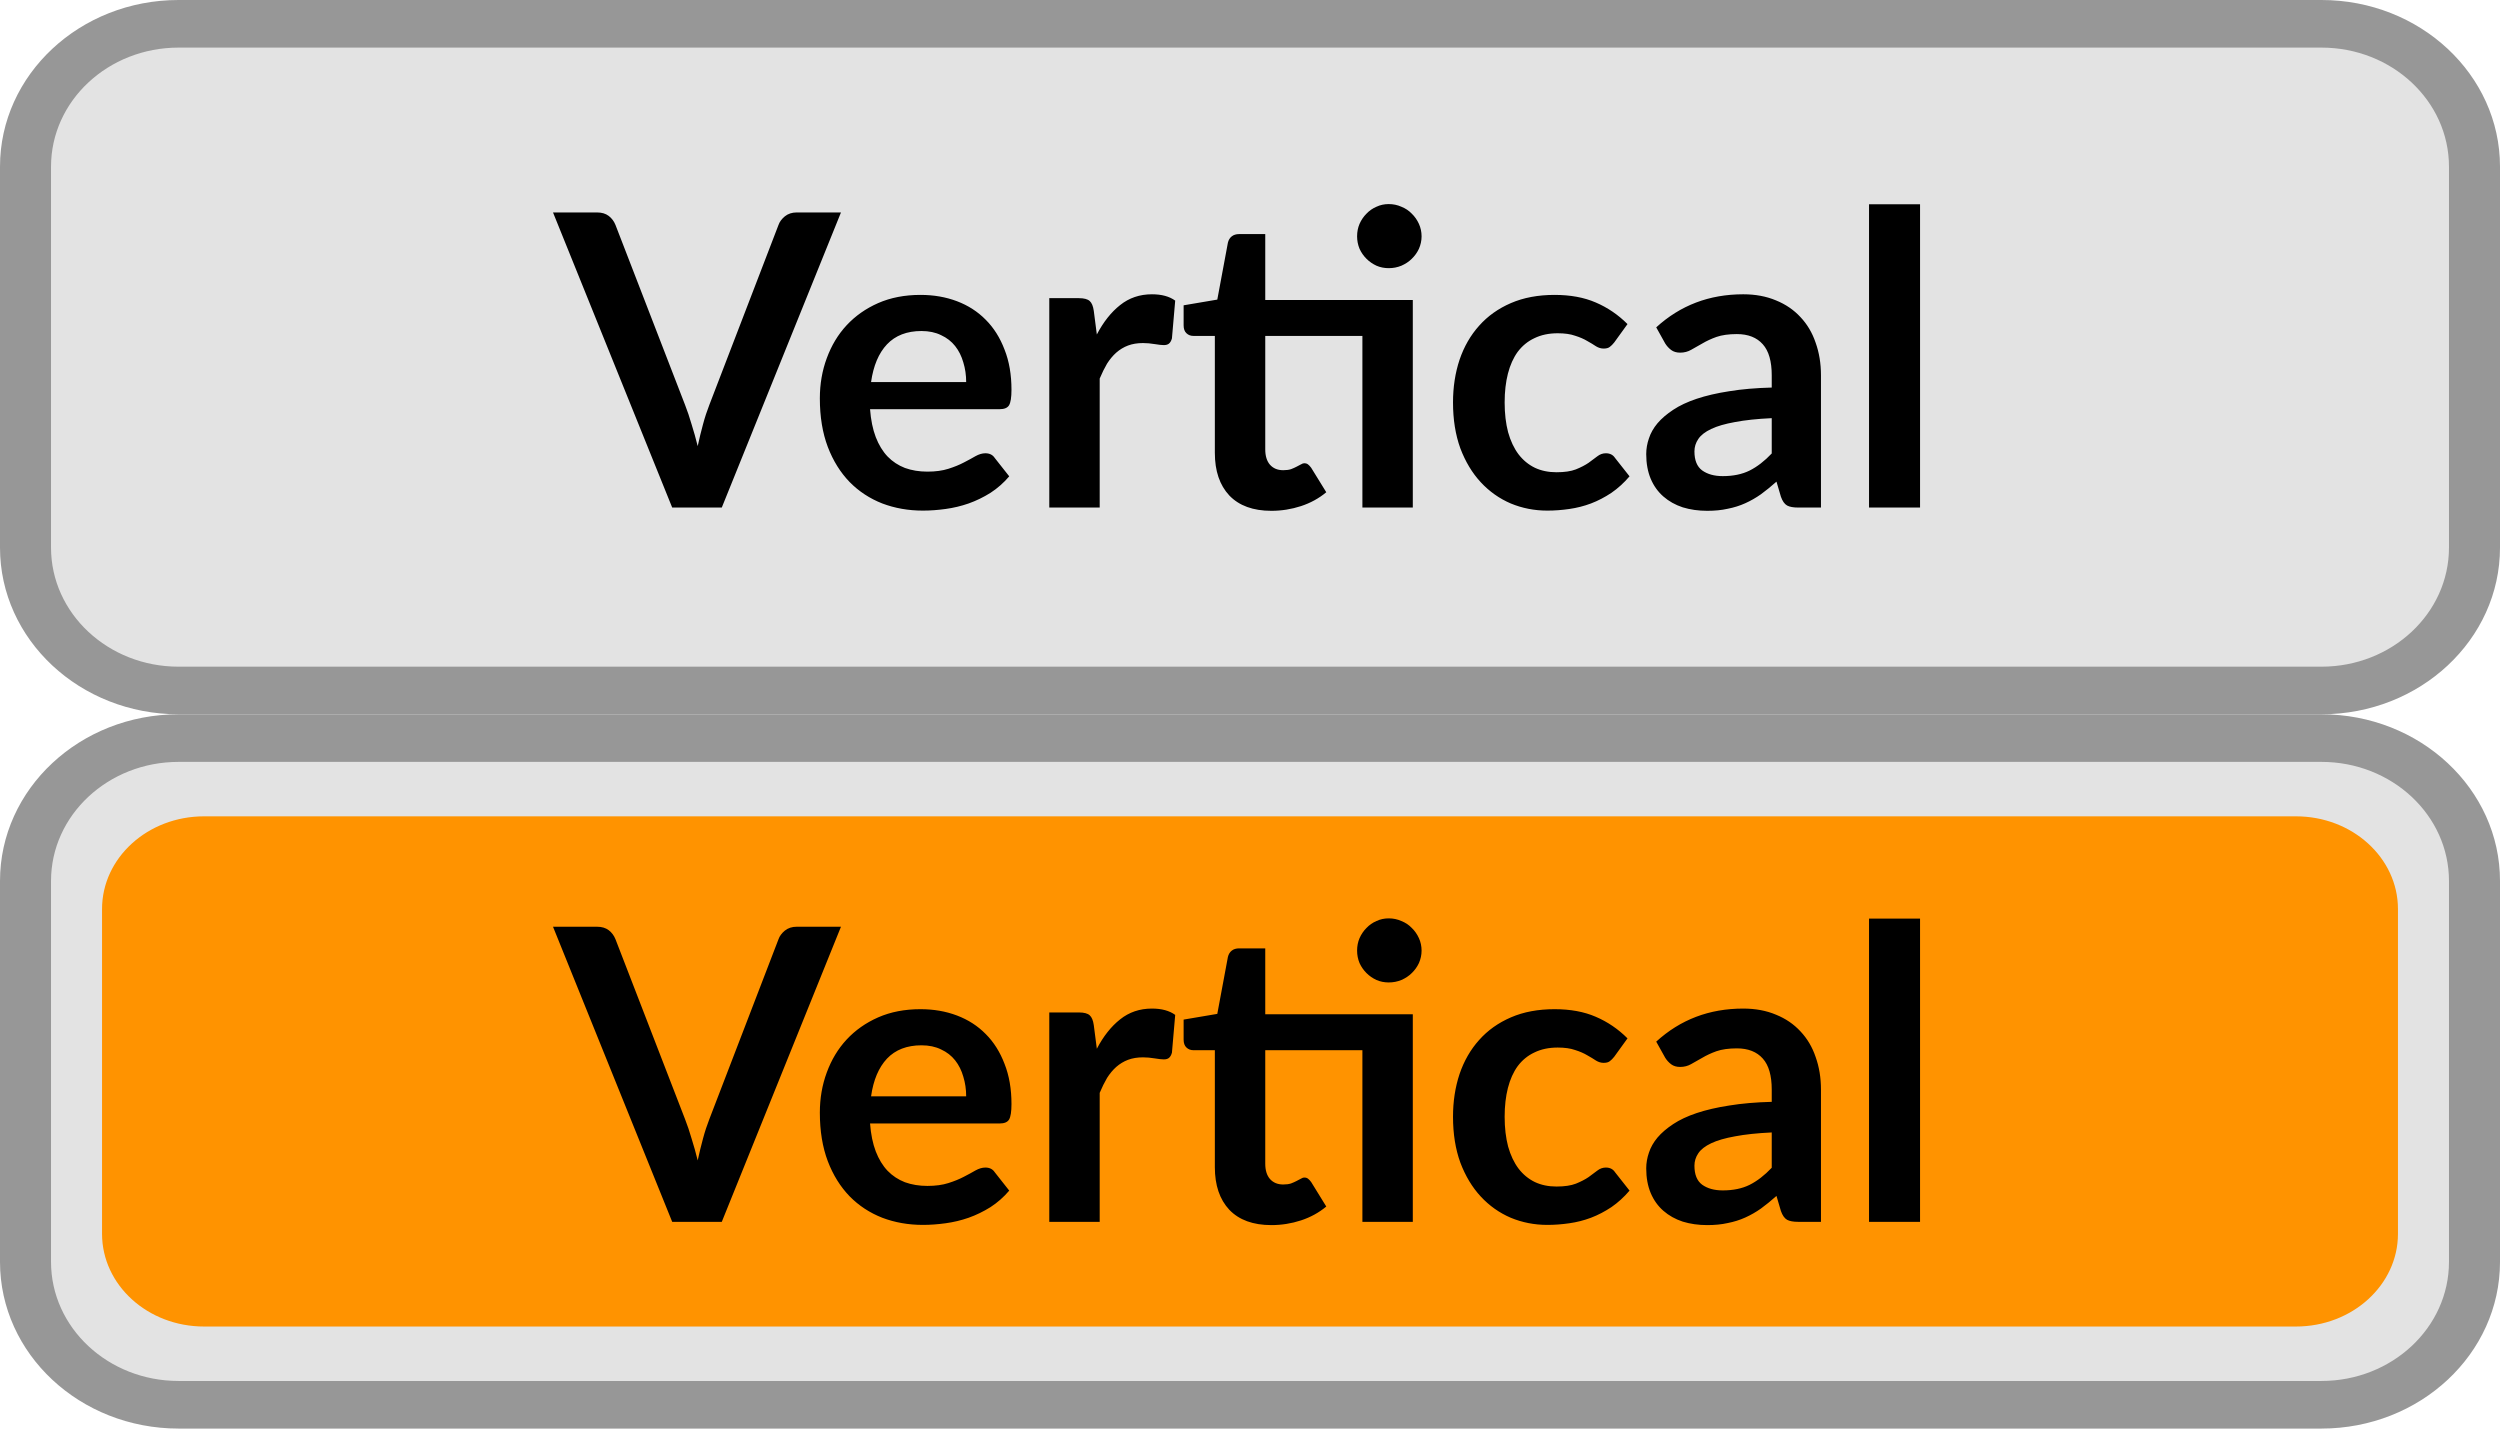 <?xml version="1.0" encoding="utf-8"?>
<svg width="49px" height="28px" viewbox="0 0 49 28" version="1.1" xmlns:xlink="http://www.w3.org/1999/xlink" xmlns="http://www.w3.org/2000/svg">
  <defs>
    <rect width="49" height="28" id="artboard_1" />
    <clipPath id="clip_1">
      <use xlink:href="#artboard_1" clip-rule="evenodd" />
    </clipPath>
  </defs>
  <g id="bmp00303" clip-path="url(#clip_1)">
    <path d="M0 2.786C0 1.247 1.343 0 3 0L45 0C46.657 0 48 1.247 48 2.786L48 10.214C48 11.753 46.657 13 45 13L3 13C1.343 13 0 11.753 0 10.214L0 2.786L0 2.786Z" transform="translate(0.5 0.5)" id="Shape" fill="#E3E3E3" fill-rule="evenodd" stroke="none" />
    <path d="M5.644 0.164L3.308 5.948L2.336 5.948L0 0.164L0.864 0.164C0.957 0.164 1.033 0.187 1.092 0.232C1.151 0.277 1.195 0.336 1.224 0.408L2.588 3.936C2.633 4.051 2.676 4.177 2.716 4.316C2.759 4.452 2.799 4.595 2.836 4.744C2.868 4.595 2.903 4.452 2.94 4.316C2.977 4.177 3.019 4.051 3.064 3.936L4.42 0.408C4.441 0.347 4.483 0.291 4.544 0.24C4.608 0.189 4.685 0.164 4.776 0.164L5.644 0.164L5.644 0.164ZM8.098 3.488C8.098 3.351 8.079 3.223 8.042 3.103C8.007 2.981 7.954 2.874 7.882 2.783C7.81 2.692 7.718 2.62 7.606 2.569C7.497 2.515 7.369 2.488 7.222 2.488C6.937 2.488 6.711 2.575 6.546 2.749C6.383 2.922 6.279 3.169 6.234 3.488L8.098 3.488L8.098 3.488ZM6.214 4.02C6.23 4.231 6.267 4.413 6.326 4.568C6.385 4.72 6.462 4.847 6.558 4.948C6.654 5.047 6.767 5.121 6.898 5.172C7.031 5.22 7.178 5.244 7.338 5.244C7.498 5.244 7.635 5.225 7.75 5.188C7.867 5.151 7.969 5.109 8.054 5.064C8.142 5.019 8.218 4.977 8.282 4.94C8.349 4.903 8.413 4.884 8.474 4.884C8.557 4.884 8.618 4.915 8.658 4.976L8.942 5.336C8.833 5.464 8.71 5.572 8.574 5.66C8.438 5.745 8.295 5.815 8.146 5.868C7.999 5.919 7.849 5.955 7.694 5.976C7.542 5.997 7.394 6.008 7.25 6.008C6.965 6.008 6.699 5.961 6.454 5.868C6.209 5.772 5.995 5.632 5.814 5.448C5.633 5.261 5.49 5.032 5.386 4.76C5.282 4.485 5.23 4.168 5.23 3.808C5.23 3.528 5.275 3.265 5.366 3.02C5.457 2.772 5.586 2.557 5.754 2.376C5.925 2.192 6.131 2.047 6.374 1.94C6.619 1.833 6.895 1.78 7.202 1.78C7.461 1.78 7.699 1.821 7.918 1.904C8.137 1.987 8.325 2.108 8.482 2.268C8.639 2.425 8.762 2.62 8.85 2.852C8.941 3.081 8.986 3.344 8.986 3.64C8.986 3.789 8.97 3.891 8.938 3.944C8.906 3.995 8.845 4.02 8.754 4.02L6.214 4.02L6.214 4.02ZM10.659 2.556C10.787 2.311 10.939 2.119 11.115 1.98C11.291 1.839 11.499 1.768 11.739 1.768C11.929 1.768 12.081 1.809 12.195 1.892L12.131 2.632C12.118 2.68 12.098 2.715 12.071 2.736C12.047 2.755 12.014 2.764 11.971 2.764C11.931 2.764 11.871 2.757 11.791 2.744C11.714 2.731 11.638 2.724 11.563 2.724C11.454 2.724 11.357 2.74 11.271 2.772C11.186 2.804 11.109 2.851 11.039 2.912C10.973 2.971 10.913 3.043 10.859 3.128C10.809 3.213 10.761 3.311 10.715 3.42L10.715 5.948L9.727 5.948L9.727 1.844L10.307 1.844C10.409 1.844 10.479 1.863 10.519 1.9C10.559 1.935 10.586 1.999 10.599 2.092L10.659 2.556L10.659 2.556ZM16.852 5.948L15.864 5.948L15.864 2.584L13.96 2.584L13.96 4.808C13.96 4.936 13.99 5.036 14.052 5.108C14.116 5.18 14.202 5.216 14.312 5.216C14.373 5.216 14.424 5.209 14.464 5.196C14.506 5.18 14.542 5.164 14.572 5.148C14.604 5.132 14.632 5.117 14.656 5.104C14.68 5.088 14.704 5.08 14.728 5.08C14.757 5.08 14.781 5.088 14.8 5.104C14.818 5.117 14.838 5.139 14.86 5.168L15.156 5.648C15.012 5.768 14.846 5.859 14.66 5.92C14.473 5.981 14.28 6.012 14.08 6.012C13.722 6.012 13.448 5.912 13.256 5.712C13.066 5.509 12.972 5.231 12.972 4.876L12.972 2.584L12.552 2.584C12.498 2.584 12.453 2.567 12.416 2.532C12.378 2.497 12.36 2.445 12.36 2.376L12.36 1.984L13.02 1.872L13.228 0.756C13.241 0.703 13.266 0.661 13.304 0.632C13.341 0.603 13.389 0.588 13.448 0.588L13.96 0.588L13.96 1.88L16.852 1.88L16.852 5.948L16.852 5.948ZM17.024 0.632C17.024 0.717 17.006 0.799 16.972 0.876C16.937 0.951 16.89 1.016 16.832 1.072C16.776 1.128 16.708 1.173 16.628 1.208C16.55 1.24 16.468 1.256 16.38 1.256C16.294 1.256 16.214 1.24 16.14 1.208C16.065 1.173 16 1.128 15.944 1.072C15.888 1.016 15.842 0.951 15.808 0.876C15.776 0.799 15.76 0.717 15.76 0.632C15.76 0.544 15.776 0.463 15.808 0.388C15.842 0.311 15.888 0.244 15.944 0.188C16 0.129 16.065 0.084 16.14 0.052C16.214 0.017 16.294 0 16.38 0C16.468 0 16.55 0.017 16.628 0.052C16.708 0.084 16.776 0.129 16.832 0.188C16.89 0.244 16.937 0.311 16.972 0.388C17.006 0.463 17.024 0.544 17.024 0.632L17.024 0.632ZM20.8 2.712C20.771 2.749 20.741 2.779 20.712 2.8C20.686 2.821 20.645 2.832 20.592 2.832C20.541 2.832 20.492 2.817 20.444 2.788C20.396 2.756 20.339 2.721 20.272 2.684C20.206 2.644 20.125 2.609 20.032 2.58C19.942 2.548 19.828 2.532 19.692 2.532C19.519 2.532 19.367 2.564 19.236 2.628C19.105 2.689 18.996 2.779 18.908 2.896C18.823 3.013 18.759 3.156 18.716 3.324C18.674 3.489 18.652 3.677 18.652 3.888C18.652 4.107 18.675 4.301 18.72 4.472C18.768 4.643 18.836 4.787 18.924 4.904C19.012 5.019 19.119 5.107 19.244 5.168C19.369 5.227 19.511 5.256 19.668 5.256C19.826 5.256 19.952 5.237 20.048 5.2C20.147 5.16 20.23 5.117 20.296 5.072C20.363 5.024 20.42 4.981 20.468 4.944C20.519 4.904 20.575 4.884 20.636 4.884C20.716 4.884 20.776 4.915 20.816 4.976L21.1 5.336C20.991 5.464 20.872 5.572 20.744 5.66C20.616 5.745 20.483 5.815 20.344 5.868C20.208 5.919 20.067 5.955 19.92 5.976C19.776 5.997 19.632 6.008 19.488 6.008C19.235 6.008 18.996 5.961 18.772 5.868C18.548 5.772 18.352 5.633 18.184 5.452C18.016 5.271 17.883 5.049 17.784 4.788C17.688 4.524 17.64 4.224 17.64 3.888C17.64 3.587 17.683 3.308 17.768 3.052C17.856 2.793 17.984 2.571 18.152 2.384C18.32 2.195 18.528 2.047 18.776 1.94C19.024 1.833 19.309 1.78 19.632 1.78C19.939 1.78 20.207 1.829 20.436 1.928C20.668 2.027 20.876 2.168 21.06 2.352L20.8 2.712L20.8 2.712ZM23.887 4.196C23.602 4.209 23.362 4.235 23.168 4.272C22.973 4.307 22.817 4.352 22.7 4.408C22.582 4.464 22.498 4.529 22.448 4.604C22.397 4.679 22.372 4.76 22.372 4.848C22.372 5.021 22.422 5.145 22.523 5.22C22.628 5.295 22.762 5.332 22.927 5.332C23.13 5.332 23.305 5.296 23.451 5.224C23.601 5.149 23.746 5.037 23.887 4.888L23.887 4.196L23.887 4.196ZM21.623 2.416C22.096 1.984 22.663 1.768 23.328 1.768C23.567 1.768 23.782 1.808 23.971 1.888C24.161 1.965 24.321 2.075 24.451 2.216C24.582 2.355 24.681 2.521 24.747 2.716C24.817 2.911 24.852 3.124 24.852 3.356L24.852 5.948L24.404 5.948C24.31 5.948 24.238 5.935 24.188 5.908C24.137 5.879 24.097 5.821 24.067 5.736L23.98 5.44C23.875 5.533 23.774 5.616 23.675 5.688C23.577 5.757 23.474 5.816 23.367 5.864C23.261 5.912 23.146 5.948 23.023 5.972C22.904 5.999 22.77 6.012 22.623 6.012C22.45 6.012 22.29 5.989 22.143 5.944C21.997 5.896 21.87 5.825 21.764 5.732C21.657 5.639 21.574 5.523 21.515 5.384C21.457 5.245 21.427 5.084 21.427 4.9C21.427 4.796 21.445 4.693 21.48 4.592C21.514 4.488 21.57 4.389 21.648 4.296C21.727 4.203 21.83 4.115 21.956 4.032C22.081 3.949 22.234 3.877 22.416 3.816C22.599 3.755 22.813 3.705 23.055 3.668C23.298 3.628 23.576 3.604 23.887 3.596L23.887 3.356C23.887 3.081 23.829 2.879 23.712 2.748C23.594 2.615 23.425 2.548 23.203 2.548C23.044 2.548 22.91 2.567 22.803 2.604C22.7 2.641 22.608 2.684 22.527 2.732C22.448 2.777 22.374 2.819 22.308 2.856C22.244 2.893 22.172 2.912 22.091 2.912C22.022 2.912 21.963 2.895 21.916 2.86C21.867 2.823 21.829 2.78 21.799 2.732L21.623 2.416L21.623 2.416ZM26.794 0.004L26.794 5.948L25.794 5.948L25.794 0.004L26.794 0.004L26.794 0.004Z" transform="translate(10.839 4)" id="Shape" fill="#000000" fill-rule="evenodd" stroke="none" />
    <path d="M3.5 0.933L45.5 0.933L45.5 0L3.5 0L3.5 0.933L3.5 0.933ZM48 3.267L48 10.733L49 10.733L49 3.267L48 3.267L48 3.267ZM45.5 13.067L3.5 13.067L3.5 14L45.5 14L45.5 13.067L45.5 13.067ZM1 10.733L1 3.267L0 3.267L0 10.733L1 10.733L1 10.733ZM3.5 13.067C2.119 13.067 1 12.022 1 10.733L0 10.733C0 12.537 1.567 14 3.5 14L3.5 13.067L3.5 13.067ZM48 10.733C48 12.022 46.881 13.067 45.5 13.067L45.5 14C47.433 14 49 12.537 49 10.733L48 10.733L48 10.733ZM45.5 0.933C46.881 0.933 48 1.978 48 3.267L49 3.267C49 1.463 47.433 0 45.5 0L45.5 0.933L45.5 0.933ZM3.5 0C1.567 0 0 1.463 0 3.267L1 3.267C1 1.978 2.119 0.933 3.5 0.933L3.5 0L3.5 0Z" transform="translate(3.0517578E-05 0)" id="Shape" fill="#979797" fill-rule="evenodd" stroke="none" />
    <path d="M0 2.786C0 1.247 1.343 0 3 0L45 0C46.657 0 48 1.247 48 2.786L48 10.214C48 11.753 46.657 13 45 13L3 13C1.343 13 0 11.753 0 10.214L0 2.786L0 2.786Z" transform="translate(0.5 14.5)" id="Shape" fill="#E3E3E3" fill-rule="evenodd" stroke="none" />
    <path d="M0 1.818C0 0.814 0.895 0 2 0L43 0C44.105 0 45 0.814 45 1.818L45 8.182C45 9.186 44.105 10 43 10L2 10C0.895 10 0 9.186 0 8.182L0 1.818L0 1.818Z" transform="translate(2 16)" id="Shape" fill="#FF9300" fill-rule="evenodd" stroke="none" />
    <path d="M5.644 0.164L3.308 5.948L2.336 5.948L0 0.164L0.864 0.164C0.957 0.164 1.033 0.187 1.092 0.232C1.151 0.277 1.195 0.336 1.224 0.408L2.588 3.936C2.633 4.051 2.676 4.177 2.716 4.316C2.759 4.452 2.799 4.595 2.836 4.744C2.868 4.595 2.903 4.452 2.94 4.316C2.977 4.177 3.019 4.051 3.064 3.936L4.42 0.408C4.441 0.347 4.483 0.291 4.544 0.24C4.608 0.189 4.685 0.164 4.776 0.164L5.644 0.164L5.644 0.164ZM8.098 3.488C8.098 3.351 8.079 3.223 8.042 3.103C8.007 2.981 7.954 2.874 7.882 2.783C7.81 2.692 7.718 2.62 7.606 2.569C7.497 2.515 7.369 2.488 7.222 2.488C6.937 2.488 6.711 2.575 6.546 2.749C6.383 2.923 6.279 3.169 6.234 3.488L8.098 3.488L8.098 3.488ZM6.214 4.02C6.23 4.231 6.267 4.413 6.326 4.568C6.385 4.72 6.462 4.847 6.558 4.948C6.654 5.047 6.767 5.121 6.898 5.172C7.031 5.22 7.178 5.244 7.338 5.244C7.498 5.244 7.635 5.225 7.75 5.188C7.867 5.151 7.969 5.109 8.054 5.064C8.142 5.019 8.218 4.977 8.282 4.94C8.349 4.903 8.413 4.884 8.474 4.884C8.557 4.884 8.618 4.915 8.658 4.976L8.942 5.336C8.833 5.464 8.71 5.572 8.574 5.66C8.438 5.745 8.295 5.815 8.146 5.868C7.999 5.919 7.849 5.955 7.694 5.976C7.542 5.997 7.394 6.008 7.25 6.008C6.965 6.008 6.699 5.961 6.454 5.868C6.209 5.772 5.995 5.632 5.814 5.448C5.633 5.261 5.49 5.032 5.386 4.76C5.282 4.485 5.23 4.168 5.23 3.808C5.23 3.528 5.275 3.265 5.366 3.02C5.457 2.772 5.586 2.557 5.754 2.376C5.925 2.192 6.131 2.047 6.374 1.94C6.619 1.833 6.895 1.78 7.202 1.78C7.461 1.78 7.699 1.821 7.918 1.904C8.137 1.987 8.325 2.108 8.482 2.268C8.639 2.425 8.762 2.62 8.85 2.852C8.941 3.081 8.986 3.344 8.986 3.64C8.986 3.789 8.97 3.891 8.938 3.944C8.906 3.995 8.845 4.02 8.754 4.02L6.214 4.02L6.214 4.02ZM10.659 2.556C10.787 2.311 10.939 2.119 11.115 1.98C11.291 1.839 11.499 1.768 11.739 1.768C11.929 1.768 12.081 1.809 12.195 1.892L12.131 2.632C12.118 2.68 12.098 2.715 12.071 2.736C12.047 2.755 12.014 2.764 11.971 2.764C11.931 2.764 11.871 2.757 11.791 2.744C11.714 2.731 11.638 2.724 11.563 2.724C11.454 2.724 11.357 2.74 11.271 2.772C11.186 2.804 11.109 2.851 11.039 2.912C10.973 2.971 10.913 3.043 10.859 3.128C10.809 3.213 10.761 3.311 10.715 3.42L10.715 5.948L9.727 5.948L9.727 1.844L10.307 1.844C10.409 1.844 10.479 1.863 10.519 1.9C10.559 1.935 10.586 1.999 10.599 2.092L10.659 2.556L10.659 2.556ZM16.852 5.948L15.864 5.948L15.864 2.584L13.96 2.584L13.96 4.808C13.96 4.936 13.99 5.036 14.052 5.108C14.116 5.18 14.202 5.216 14.312 5.216C14.373 5.216 14.424 5.209 14.464 5.196C14.506 5.18 14.542 5.164 14.572 5.148C14.604 5.132 14.632 5.117 14.656 5.104C14.68 5.088 14.704 5.08 14.728 5.08C14.757 5.08 14.781 5.088 14.8 5.104C14.818 5.117 14.838 5.139 14.86 5.168L15.156 5.648C15.012 5.768 14.846 5.859 14.66 5.92C14.473 5.981 14.28 6.012 14.08 6.012C13.722 6.012 13.448 5.912 13.256 5.712C13.066 5.509 12.972 5.231 12.972 4.876L12.972 2.584L12.552 2.584C12.498 2.584 12.453 2.567 12.416 2.532C12.378 2.497 12.36 2.445 12.36 2.376L12.36 1.984L13.02 1.872L13.228 0.756C13.241 0.703 13.266 0.661 13.304 0.632C13.341 0.603 13.389 0.588 13.448 0.588L13.96 0.588L13.96 1.88L16.852 1.88L16.852 5.948L16.852 5.948ZM17.024 0.632C17.024 0.717 17.006 0.799 16.972 0.876C16.937 0.951 16.89 1.016 16.832 1.072C16.776 1.128 16.708 1.173 16.628 1.208C16.55 1.24 16.468 1.256 16.38 1.256C16.294 1.256 16.214 1.24 16.14 1.208C16.065 1.173 16 1.128 15.944 1.072C15.888 1.016 15.842 0.951 15.808 0.876C15.776 0.799 15.76 0.717 15.76 0.632C15.76 0.544 15.776 0.463 15.808 0.388C15.842 0.311 15.888 0.244 15.944 0.188C16 0.129 16.065 0.084 16.14 0.052C16.214 0.017 16.294 0 16.38 0C16.468 0 16.55 0.017 16.628 0.052C16.708 0.084 16.776 0.129 16.832 0.188C16.89 0.244 16.937 0.311 16.972 0.388C17.006 0.463 17.024 0.544 17.024 0.632L17.024 0.632ZM20.8 2.712C20.771 2.749 20.741 2.779 20.712 2.8C20.686 2.821 20.645 2.832 20.592 2.832C20.541 2.832 20.492 2.817 20.444 2.788C20.396 2.756 20.339 2.721 20.272 2.684C20.206 2.644 20.125 2.609 20.032 2.58C19.942 2.548 19.828 2.532 19.692 2.532C19.519 2.532 19.367 2.564 19.236 2.628C19.105 2.689 18.996 2.779 18.908 2.896C18.823 3.013 18.759 3.156 18.716 3.324C18.674 3.489 18.652 3.677 18.652 3.888C18.652 4.107 18.675 4.301 18.72 4.472C18.768 4.643 18.836 4.787 18.924 4.904C19.012 5.019 19.119 5.107 19.244 5.168C19.369 5.227 19.511 5.256 19.668 5.256C19.826 5.256 19.952 5.237 20.048 5.2C20.147 5.16 20.23 5.117 20.296 5.072C20.363 5.024 20.42 4.981 20.468 4.944C20.519 4.904 20.575 4.884 20.636 4.884C20.716 4.884 20.776 4.915 20.816 4.976L21.1 5.336C20.991 5.464 20.872 5.572 20.744 5.66C20.616 5.745 20.483 5.815 20.344 5.868C20.208 5.919 20.067 5.955 19.92 5.976C19.776 5.997 19.632 6.008 19.488 6.008C19.235 6.008 18.996 5.961 18.772 5.868C18.548 5.772 18.352 5.633 18.184 5.452C18.016 5.271 17.883 5.049 17.784 4.788C17.688 4.524 17.64 4.224 17.64 3.888C17.64 3.587 17.683 3.308 17.768 3.052C17.856 2.793 17.984 2.571 18.152 2.384C18.32 2.195 18.528 2.047 18.776 1.94C19.024 1.833 19.309 1.78 19.632 1.78C19.939 1.78 20.207 1.829 20.436 1.928C20.668 2.027 20.876 2.168 21.06 2.352L20.8 2.712L20.8 2.712ZM23.887 4.196C23.602 4.209 23.362 4.235 23.168 4.272C22.973 4.307 22.817 4.352 22.7 4.408C22.582 4.464 22.498 4.529 22.448 4.604C22.397 4.679 22.372 4.76 22.372 4.848C22.372 5.021 22.422 5.145 22.523 5.22C22.628 5.295 22.762 5.332 22.927 5.332C23.13 5.332 23.305 5.296 23.451 5.224C23.601 5.149 23.746 5.037 23.887 4.888L23.887 4.196L23.887 4.196ZM21.623 2.416C22.096 1.984 22.663 1.768 23.328 1.768C23.567 1.768 23.782 1.808 23.971 1.888C24.161 1.965 24.321 2.075 24.451 2.216C24.582 2.355 24.681 2.521 24.747 2.716C24.817 2.911 24.852 3.124 24.852 3.356L24.852 5.948L24.404 5.948C24.31 5.948 24.238 5.935 24.188 5.908C24.137 5.879 24.097 5.821 24.067 5.736L23.98 5.44C23.875 5.533 23.774 5.616 23.675 5.688C23.577 5.757 23.474 5.816 23.367 5.864C23.261 5.912 23.146 5.948 23.023 5.972C22.904 5.999 22.77 6.012 22.623 6.012C22.45 6.012 22.29 5.989 22.143 5.944C21.997 5.896 21.87 5.825 21.764 5.732C21.657 5.639 21.574 5.523 21.515 5.384C21.457 5.245 21.427 5.084 21.427 4.9C21.427 4.796 21.445 4.693 21.48 4.592C21.514 4.488 21.57 4.389 21.648 4.296C21.727 4.203 21.83 4.115 21.956 4.032C22.081 3.949 22.234 3.877 22.416 3.816C22.599 3.755 22.813 3.705 23.055 3.668C23.298 3.628 23.576 3.604 23.887 3.596L23.887 3.356C23.887 3.081 23.829 2.879 23.712 2.748C23.594 2.615 23.425 2.548 23.203 2.548C23.044 2.548 22.91 2.567 22.803 2.604C22.7 2.641 22.608 2.684 22.527 2.732C22.448 2.777 22.374 2.819 22.308 2.856C22.244 2.893 22.172 2.912 22.091 2.912C22.022 2.912 21.963 2.895 21.916 2.86C21.867 2.823 21.829 2.78 21.799 2.732L21.623 2.416L21.623 2.416ZM26.794 0.004L26.794 5.948L25.794 5.948L25.794 0.004L26.794 0.004L26.794 0.004Z" transform="translate(10.839 18)" id="Shape" fill="#000000" fill-rule="evenodd" stroke="none" />
    <path d="M3.5 0.933L45.5 0.933L45.5 0L3.5 0L3.5 0.933L3.5 0.933ZM48 3.267L48 10.733L49 10.733L49 3.267L48 3.267L48 3.267ZM45.5 13.067L3.5 13.067L3.5 14L45.5 14L45.5 13.067L45.5 13.067ZM1 10.733L1 3.267L0 3.267L0 10.733L1 10.733L1 10.733ZM3.5 13.067C2.119 13.067 1 12.022 1 10.733L0 10.733C0 12.537 1.567 14 3.5 14L3.5 13.067L3.5 13.067ZM48 10.733C48 12.022 46.881 13.067 45.5 13.067L45.5 14C47.433 14 49 12.537 49 10.733L48 10.733L48 10.733ZM45.5 0.933C46.881 0.933 48 1.978 48 3.267L49 3.267C49 1.463 47.433 0 45.5 0L45.5 0.933L45.5 0.933ZM3.5 0C1.567 0 0 1.463 0 3.267L1 3.267C1 1.978 2.119 0.933 3.5 0.933L3.5 0L3.5 0Z" transform="translate(3.0517578E-05 14)" id="Shape" fill="#979797" fill-rule="evenodd" stroke="none" />
  </g>
</svg>